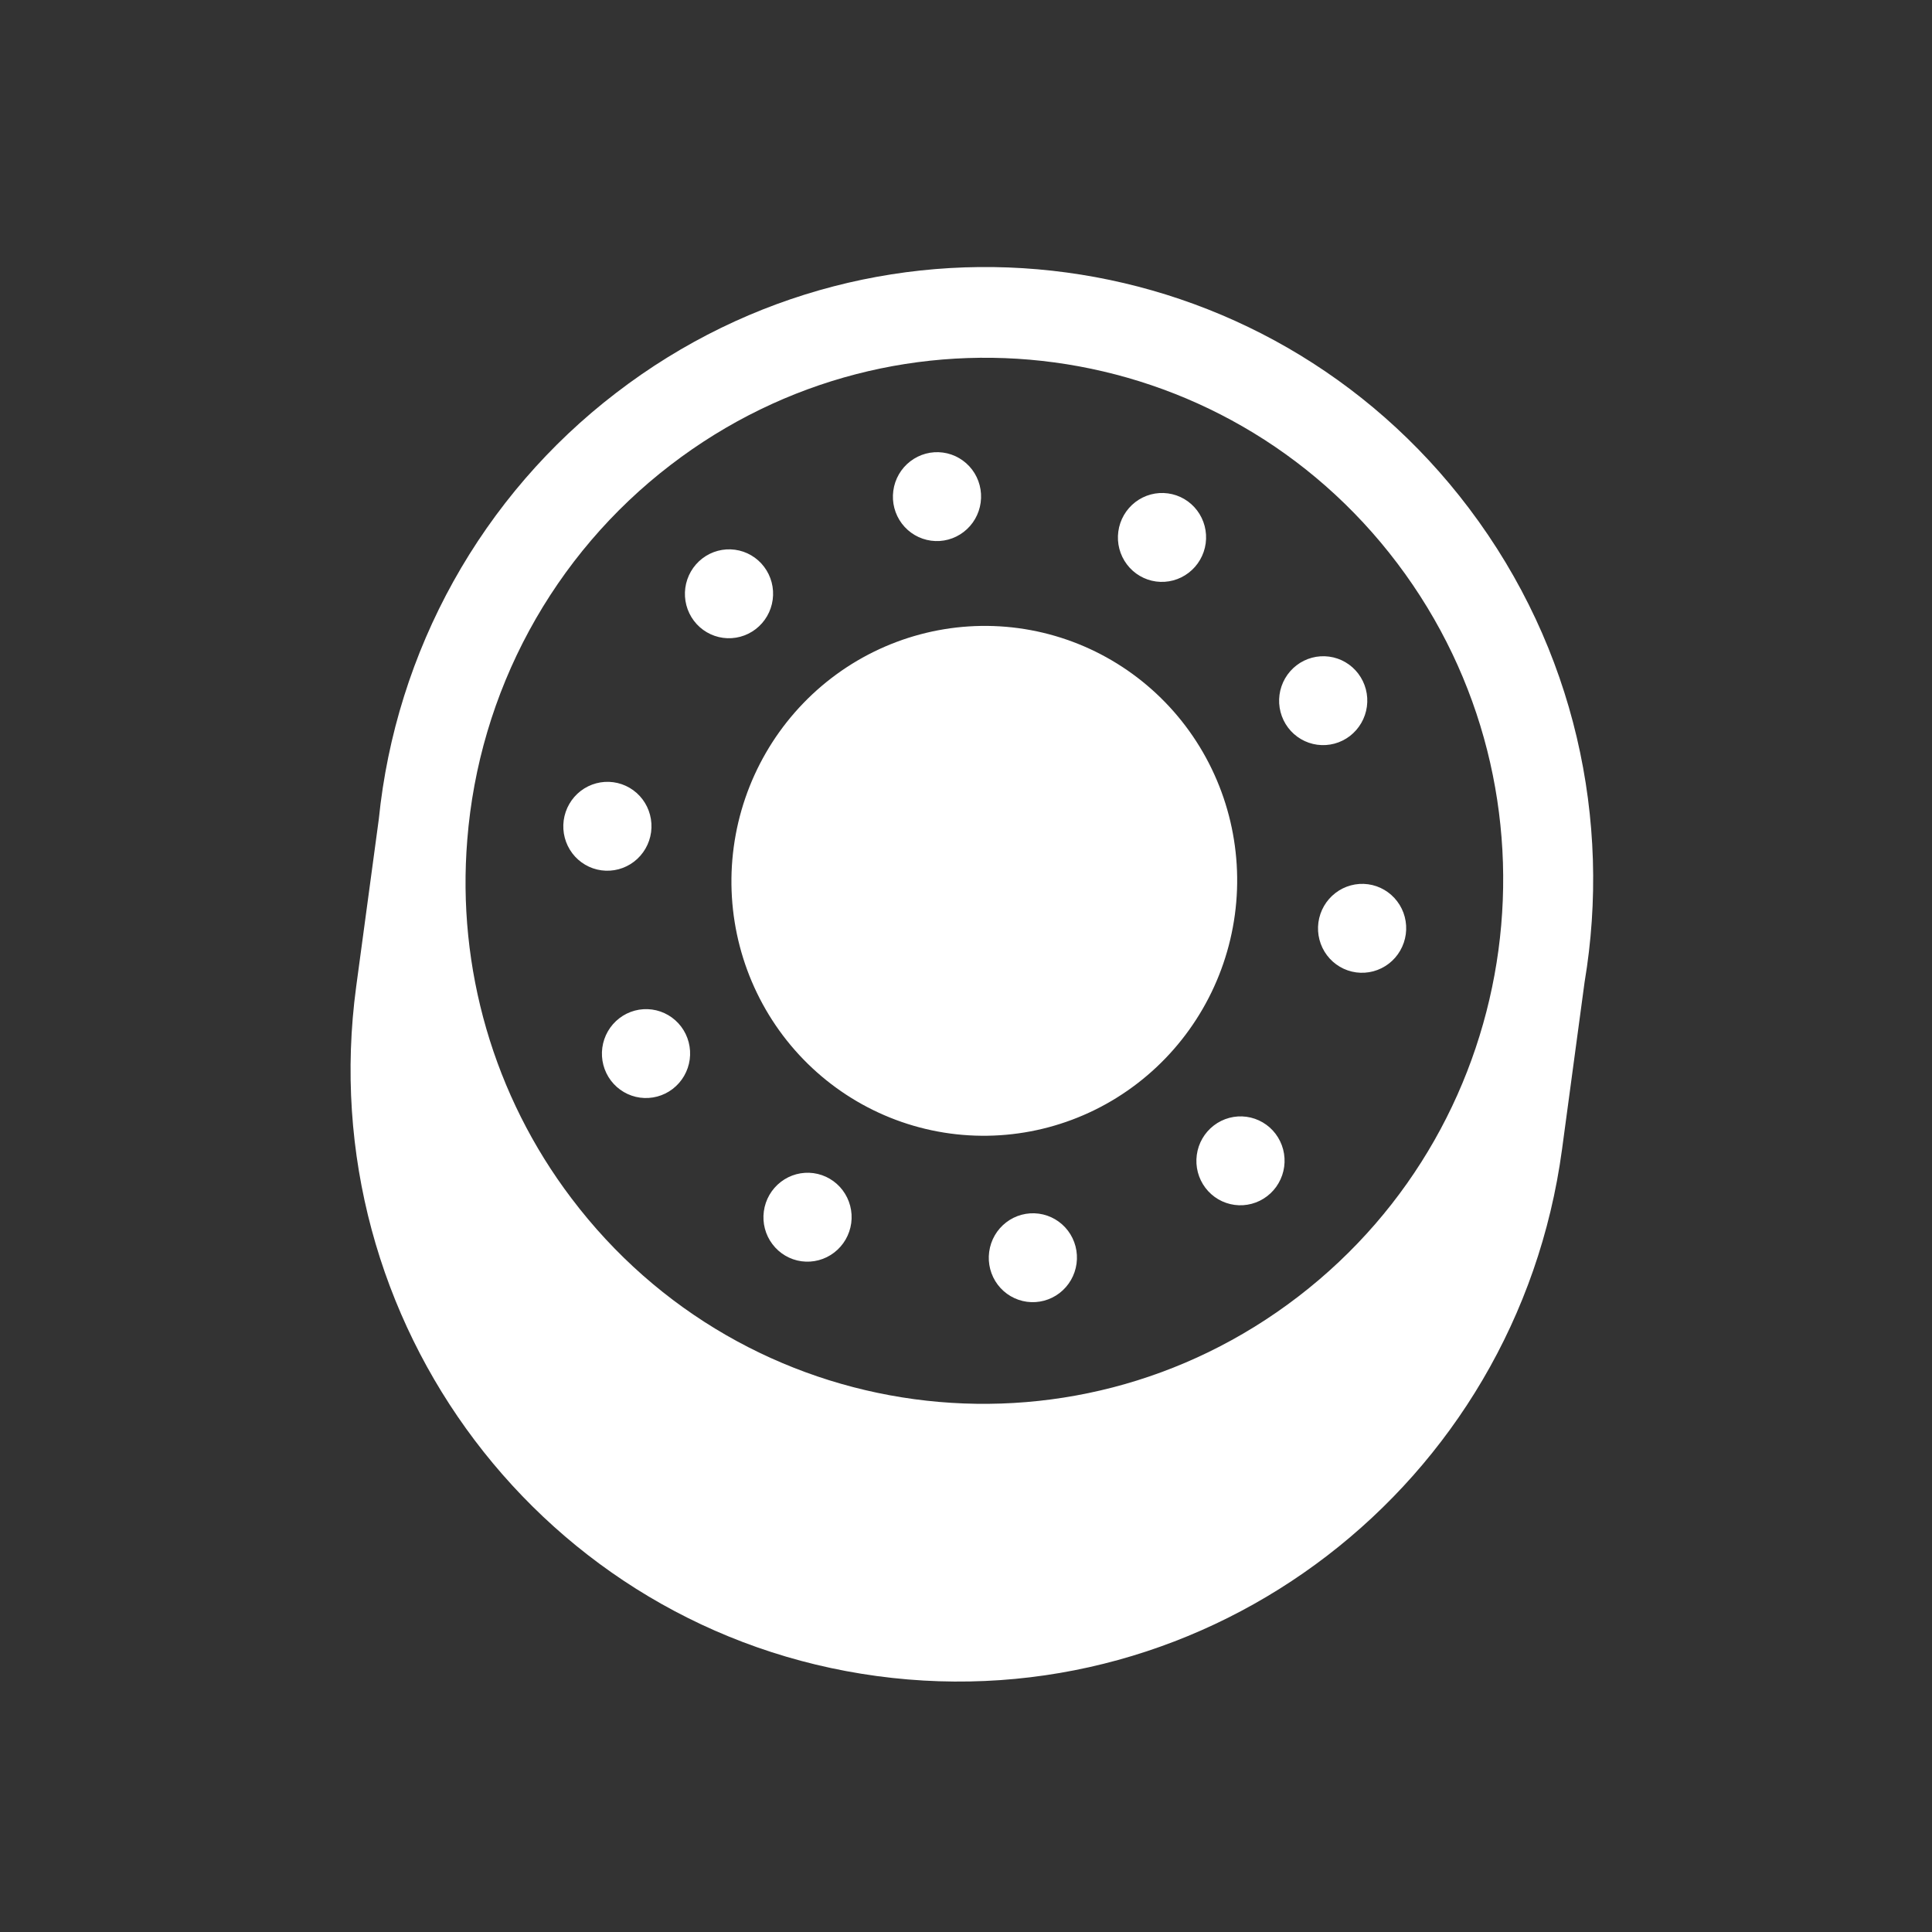 <svg width="74" height="74" viewBox="0 0 74 74" fill="none" xmlns="http://www.w3.org/2000/svg">
<rect x="0" y="0" width="74" height="74" fill="#333333" stroke="none"/>
<path d="M29.99 39.664C31.545 41.722 33.848 43.072 36.393 43.416C38.939 43.76 41.517 43.071 43.562 41.499C45.608 39.927 46.951 37.602 47.298 35.036C47.645 32.469 46.966 29.871 45.412 27.812C43.857 25.754 41.554 24.404 39.009 24.06C36.464 23.716 33.885 24.406 31.84 25.977C29.795 27.549 28.451 29.874 28.104 32.441C27.757 35.007 28.436 37.606 29.99 39.664ZM51.704 28.191C51.347 28.465 50.898 28.585 50.454 28.525C50.01 28.465 49.608 28.23 49.337 27.871C49.066 27.512 48.948 27.058 49.008 26.611C49.069 26.163 49.303 25.758 49.66 25.484C50.016 25.21 50.466 25.09 50.91 25.15C51.354 25.21 51.755 25.445 52.026 25.804C52.297 26.163 52.416 26.616 52.355 27.064C52.295 27.511 52.06 27.916 51.704 28.191ZM50.827 36.59C50.961 36.768 51.129 36.917 51.321 37.03C51.512 37.142 51.724 37.215 51.944 37.245C52.163 37.274 52.387 37.26 52.601 37.203C52.816 37.145 53.017 37.046 53.194 36.91C53.37 36.775 53.519 36.605 53.63 36.412C53.742 36.218 53.815 36.005 53.845 35.783C53.875 35.562 53.861 35.336 53.805 35.12C53.749 34.904 53.651 34.701 53.516 34.524C53.245 34.165 52.844 33.929 52.4 33.869C51.956 33.809 51.506 33.93 51.15 34.204C50.793 34.478 50.559 34.883 50.498 35.331C50.438 35.778 50.556 36.231 50.827 36.59ZM21.92 32.682C22.191 33.041 22.593 33.276 23.037 33.336C23.48 33.396 23.93 33.276 24.287 33.002C24.643 32.728 24.878 32.322 24.938 31.875C24.998 31.427 24.88 30.974 24.609 30.615C24.338 30.256 23.936 30.021 23.493 29.961C23.049 29.901 22.599 30.021 22.242 30.295C21.886 30.569 21.652 30.975 21.591 31.422C21.531 31.87 21.649 32.323 21.92 32.682ZM23.399 41.388C23.671 41.747 24.072 41.982 24.516 42.042C24.96 42.102 25.41 41.982 25.766 41.708C26.123 41.434 26.357 41.029 26.418 40.581C26.478 40.133 26.36 39.68 26.089 39.321C25.817 38.962 25.416 38.727 24.972 38.667C24.528 38.607 24.078 38.727 23.722 39.001C23.365 39.275 23.131 39.681 23.07 40.128C23.01 40.576 23.128 41.029 23.399 41.388ZM45.529 21.938C45.173 22.212 44.723 22.333 44.279 22.273C43.835 22.213 43.434 21.977 43.163 21.618C42.892 21.259 42.773 20.806 42.834 20.359C42.894 19.911 43.129 19.506 43.485 19.232C43.842 18.958 44.291 18.837 44.735 18.898C45.179 18.957 45.581 19.193 45.852 19.552C46.123 19.911 46.241 20.364 46.181 20.811C46.12 21.259 45.886 21.664 45.529 21.938ZM29.586 47.655C29.857 48.014 30.258 48.25 30.702 48.31C31.146 48.37 31.596 48.249 31.952 47.975C32.309 47.701 32.543 47.296 32.604 46.848C32.664 46.401 32.546 45.948 32.275 45.589C32.004 45.23 31.602 44.994 31.158 44.934C30.714 44.874 30.265 44.995 29.908 45.269C29.552 45.543 29.317 45.948 29.257 46.396C29.196 46.843 29.314 47.296 29.586 47.655ZM36.911 20.375C36.554 20.649 36.105 20.77 35.661 20.709C35.217 20.649 34.816 20.414 34.544 20.055C34.273 19.696 34.155 19.243 34.216 18.796C34.276 18.348 34.51 17.943 34.867 17.669C35.224 17.395 35.673 17.274 36.117 17.334C36.561 17.394 36.963 17.63 37.234 17.988C37.505 18.347 37.623 18.8 37.562 19.248C37.502 19.696 37.268 20.101 36.911 20.375ZM38.216 49.207C38.487 49.566 38.889 49.801 39.333 49.861C39.777 49.921 40.226 49.801 40.583 49.527C40.94 49.252 41.174 48.847 41.234 48.4C41.295 47.952 41.177 47.499 40.906 47.14C40.634 46.781 40.233 46.546 39.789 46.486C39.345 46.426 38.895 46.546 38.539 46.82C38.182 47.094 37.948 47.499 37.888 47.947C37.827 48.395 37.945 48.848 38.216 49.207ZM28.945 24.097C28.588 24.371 28.139 24.491 27.695 24.431C27.251 24.371 26.849 24.136 26.578 23.777C26.307 23.418 26.189 22.965 26.249 22.517C26.31 22.07 26.544 21.664 26.901 21.39C27.257 21.116 27.707 20.996 28.151 21.056C28.595 21.116 28.996 21.351 29.267 21.71C29.538 22.069 29.657 22.522 29.596 22.97C29.536 23.417 29.302 23.823 28.945 24.097ZM46.169 45.496C46.303 45.673 46.471 45.823 46.662 45.935C46.854 46.047 47.066 46.12 47.285 46.15C47.505 46.18 47.729 46.165 47.943 46.108C48.158 46.051 48.359 45.951 48.535 45.816C48.712 45.68 48.861 45.511 48.972 45.317C49.084 45.124 49.157 44.91 49.187 44.689C49.217 44.467 49.203 44.242 49.147 44.026C49.09 43.809 48.992 43.607 48.858 43.429C48.587 43.07 48.185 42.835 47.741 42.775C47.298 42.715 46.848 42.835 46.491 43.109C46.135 43.383 45.9 43.788 45.84 44.236C45.779 44.684 45.898 45.137 46.169 45.496Z" fill="white"/>
<path d="M14.509 31.375C14.833 28.174 15.807 25.073 17.369 22.265C18.932 19.457 21.05 17.002 23.593 15.053C33.845 7.174 48.474 9.152 56.267 19.47C60.33 24.849 61.732 31.432 60.693 37.619L59.828 44.032C58.09 56.891 46.34 65.921 33.589 64.197C20.838 62.473 11.907 50.647 13.643 37.787L14.509 31.375ZM25.679 17.814C23.453 19.521 21.61 21.681 20.269 24.154C18.928 26.627 18.12 29.356 17.898 32.164C17.496 37.084 18.916 41.976 21.885 45.894C28.526 54.688 40.992 56.373 49.729 49.659C58.466 42.944 60.165 30.373 53.523 21.579C46.883 12.787 34.416 11.1 25.679 17.814Z" fill="white"/>
</svg>
